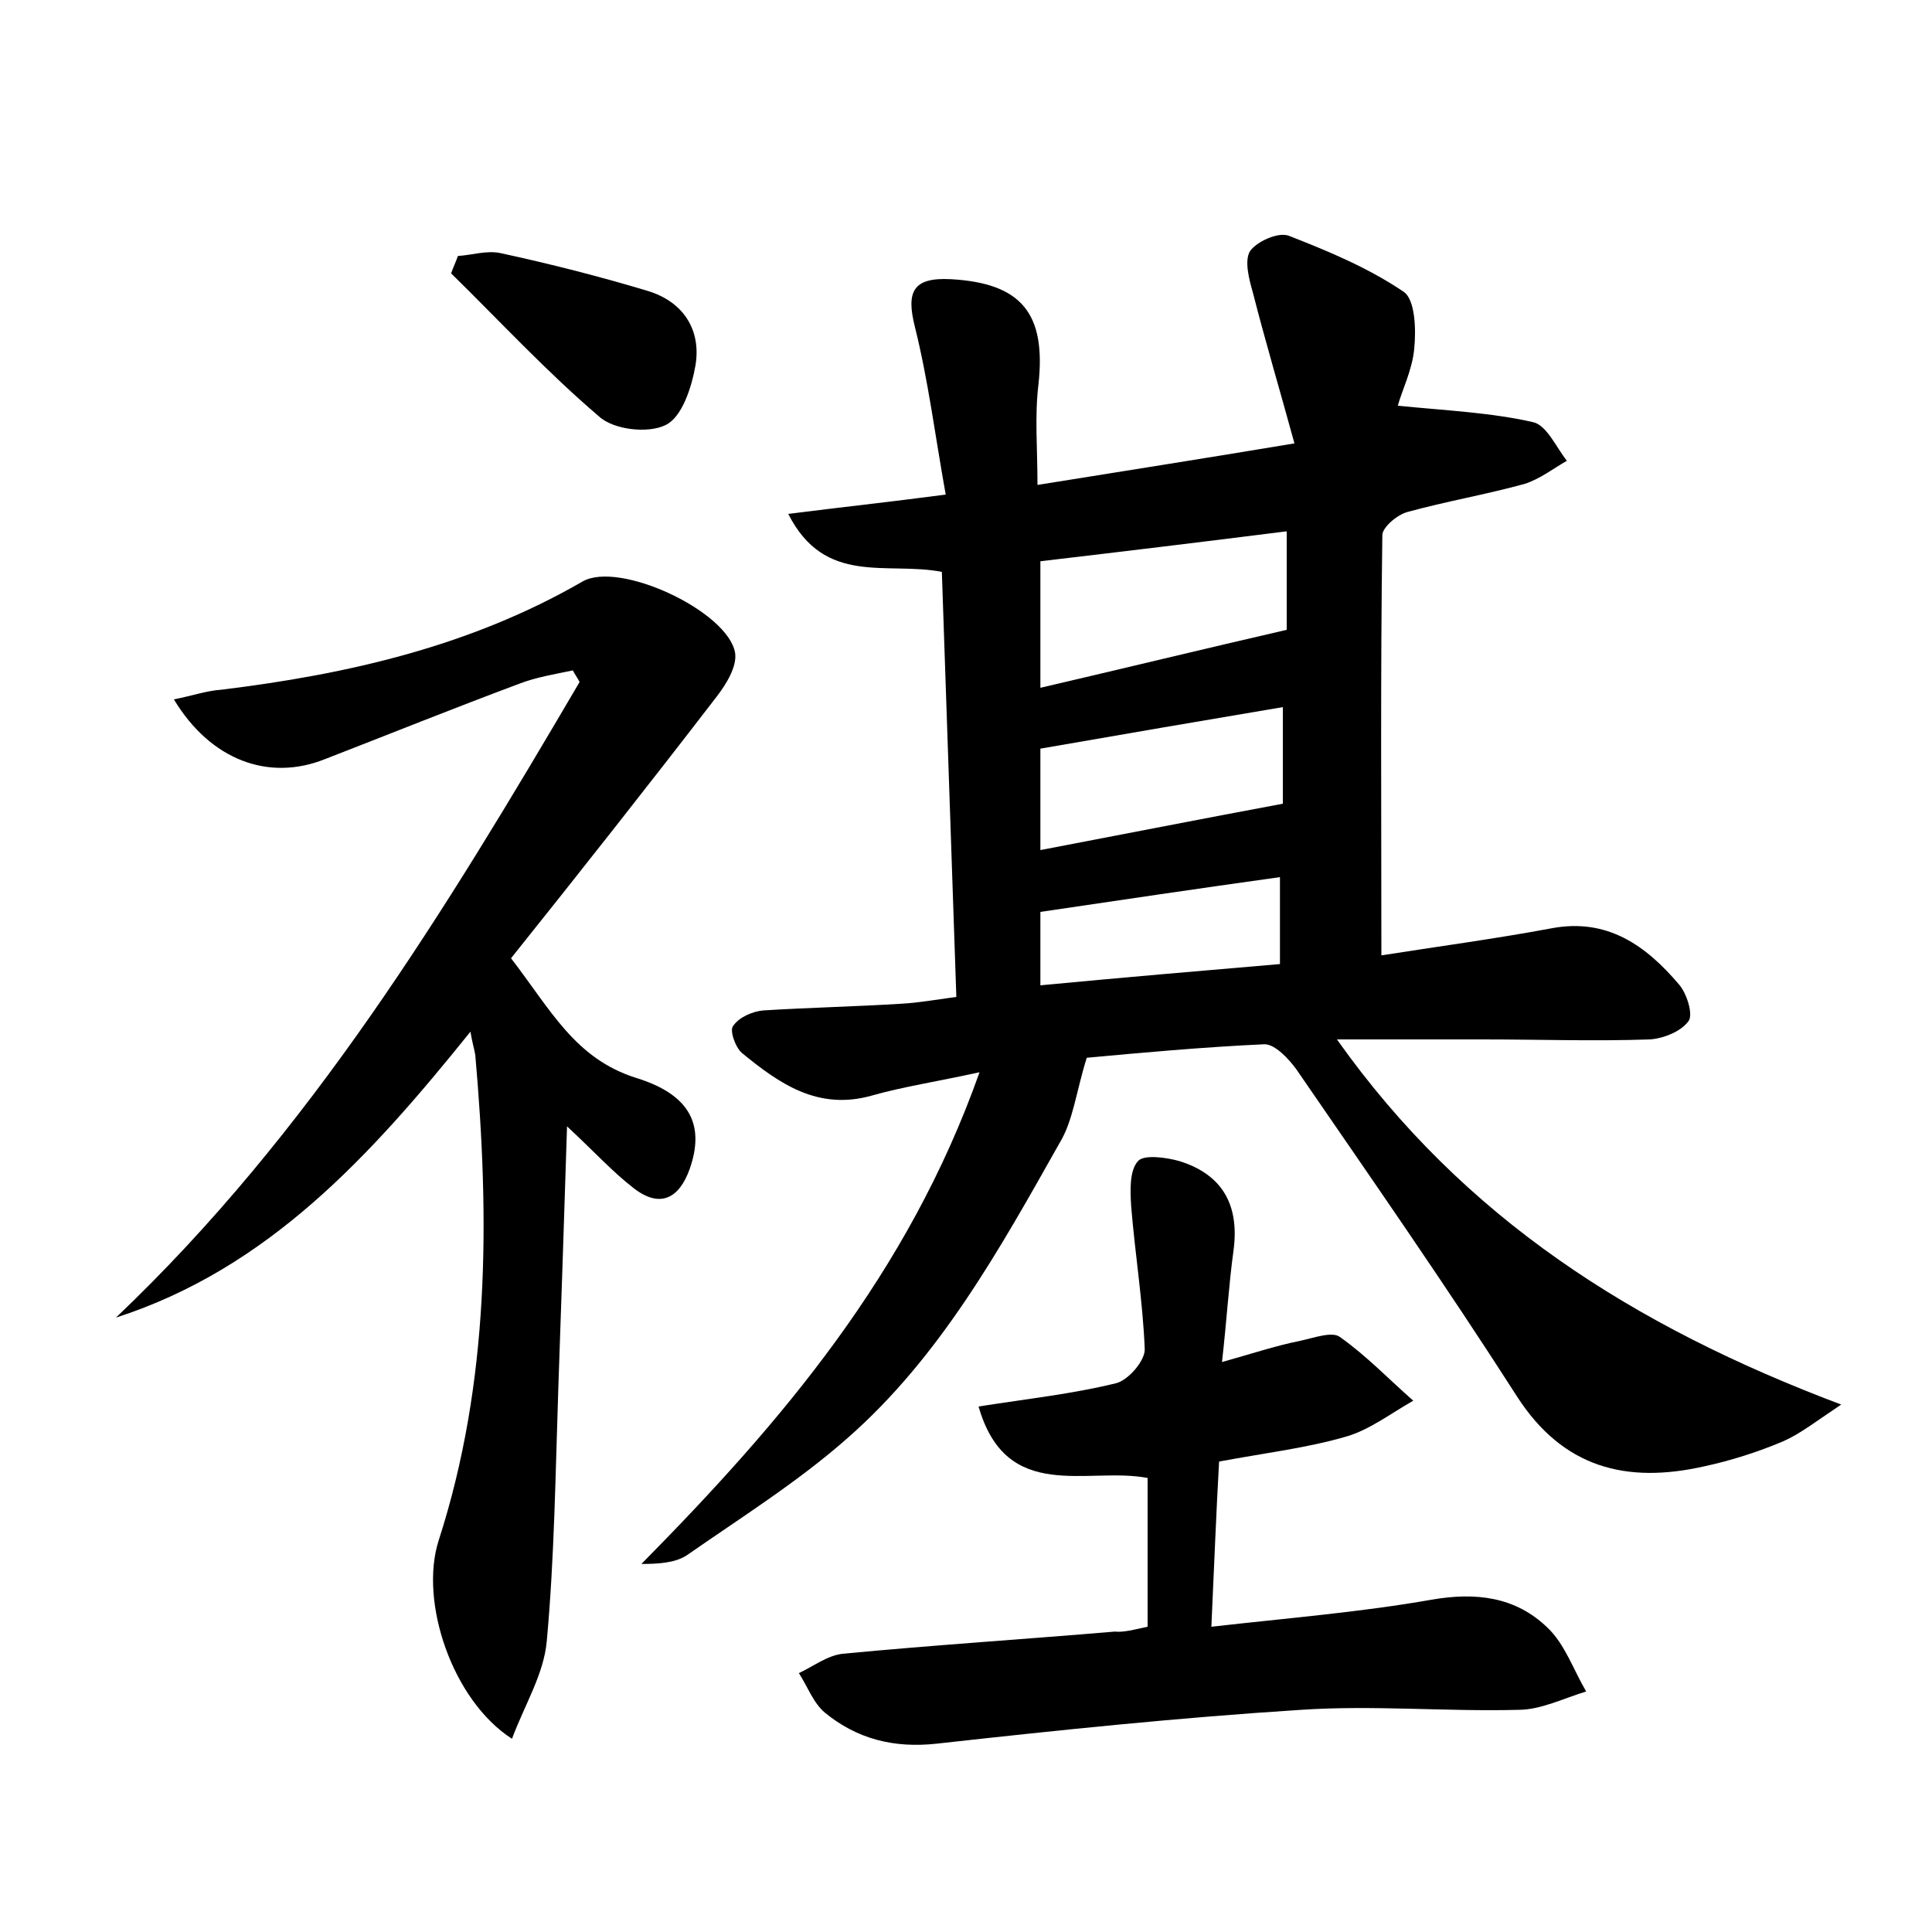 <?xml version="1.0" encoding="utf-8"?>
<!-- Generator: Adobe Illustrator 22.0.0, SVG Export Plug-In . SVG Version: 6.00 Build 0)  -->
<svg version="1.1" id="图层_1" xmlns="http://www.w3.org/2000/svg" xmlns:xlink="http://www.w3.org/1999/xlink" x="0px" y="0px"
	 viewBox="0 0 200 200" style="enable-background:new 0 0 200 200;" xml:space="preserve">
<style type="text/css">
	.st0{fill:#FFFFFF;}
</style>
<g>
	
	<path d="M101.4,111c-4.6,1-7.9,1.5-11.1,2.4c-5.6,1.6-9.6-1.2-13.5-4.4c-0.7-0.6-1.3-2.4-0.9-2.8c0.6-0.9,2-1.5,3.1-1.6
		c4.8-0.3,9.6-0.4,14.4-0.7c1.7-0.1,3.4-0.4,5.6-0.7c-0.5-14.9-1-29.5-1.5-44c-5.7-1.1-12.1,1.5-15.9-6c5.5-0.7,10.2-1.2,16.3-2
		c-1.1-6.1-1.8-11.8-3.2-17.4c-0.9-3.6-0.2-5.1,3.7-4.9c7.4,0.4,9.9,3.6,9.1,10.9c-0.4,3.3-0.1,6.6-0.1,10.4
		c8.7-1.4,17-2.7,26.6-4.3c-1.5-5.5-3-10.5-4.3-15.6c-0.4-1.4-0.9-3.3-0.3-4.3c0.7-1,2.9-2,4-1.6c4.1,1.6,8.2,3.3,11.9,5.8
		c1.2,0.8,1.3,3.9,1.1,5.9c-0.2,2.2-1.3,4.4-1.7,5.9c5,0.5,9.6,0.7,14,1.7c1.4,0.3,2.4,2.6,3.5,4c-1.4,0.8-2.8,1.9-4.4,2.4
		c-4,1.1-8.1,1.8-12.1,2.9c-1.1,0.3-2.6,1.6-2.6,2.4c-0.2,14.3-0.1,28.7-0.1,43.5c5.7-0.9,11.7-1.7,17.6-2.8
		c5.8-1.1,9.8,1.8,13.2,5.8c0.8,0.9,1.5,3.1,1,3.8c-0.8,1.1-2.6,1.8-4,1.9c-5.8,0.2-11.5,0-17.3,0c-4.8,0-9.6,0-15.1,0
		c13.1,18.5,30.7,29.7,52.2,37.8c-2.7,1.8-4.2,3-6,3.8c-2.6,1.1-5.4,2-8.2,2.6c-8,1.8-14.6,0.2-19.4-7.3
		c-7.3-11.4-15.1-22.6-22.8-33.8c-0.8-1.1-2.2-2.6-3.3-2.6c-6.5,0.3-13,0.9-18.4,1.4c-1.1,3.5-1.4,6.5-2.8,8.8
		c-6.2,11-12.4,22.2-22,30.6c-5.1,4.5-11,8.2-16.6,12.1c-1.2,0.8-3,0.9-4.7,0.9C80.9,147.2,94,131.9,101.4,111z M107.7,71.2
		c8.6-2,16.8-4,25.5-6c0-2.7,0-6.4,0-10.2c-8.7,1.1-17,2.1-25.5,3.1C107.7,62.5,107.7,66.7,107.7,71.2z M107.7,77.5
		c0,2.7,0,6.5,0,10.5c8.4-1.6,16.5-3.2,25.1-4.8c0-2.4,0-6,0-10C124.5,74.6,116.3,76,107.7,77.5z M132.5,90.8
		c-8.6,1.2-16.7,2.4-24.8,3.6c0,2.4,0,4.9,0,7.6c8.4-0.8,16.6-1.5,24.8-2.2C132.5,96.5,132.5,93.9,132.5,90.8z"/>
	<path d="M18,72.4c2-0.4,3.4-0.9,4.9-1c13.1-1.6,25.8-4.5,37.4-11.2c3.8-2.2,15.1,3.1,15.8,7.4c0.2,1.4-0.9,3.2-1.9,4.5
		c-7,9.1-14.1,18.1-21.3,27.1c4.1,5.3,6.6,10.4,13,12.4c5.8,1.8,7,5.1,5.5,9.4c-1.1,3.1-3.1,4.1-5.8,2c-2.2-1.7-4.1-3.8-6.9-6.4
		c-0.3,9.6-0.6,18.3-0.9,27c-0.3,8.8-0.4,17.6-1.2,26.3c-0.3,3.4-2.3,6.6-3.6,10.1c-6.2-4-9.6-14.2-7.6-20.5
		c5.3-16.4,5.3-33.3,3.8-50.3c-0.1-0.6-0.3-1.2-0.5-2.4c-10.3,12.8-20.9,24.5-36.7,29.6c20.1-19.1,34.2-42.3,48-65.8
		c-0.2-0.4-0.5-0.8-0.7-1.2c-1.9,0.4-3.8,0.7-5.6,1.4c-6.7,2.5-13.4,5.2-20.1,7.8C27.8,80.9,21.8,78.7,18,72.4z"/>
	<path d="M118.8,168.4c0-5.4,0-10.3,0-15.4c-6.2-1.2-14.6,2.7-17.5-7.4c5.1-0.8,9.7-1.3,14.2-2.4c1.3-0.3,3.1-2.4,3-3.6
		c-0.2-4.9-1-9.8-1.4-14.7c-0.1-1.6-0.2-3.7,0.7-4.7c0.6-0.7,2.9-0.4,4.3,0c4.5,1.4,6.2,4.6,5.6,9.2c-0.5,3.6-0.7,7.2-1.2,11.6
		c3.2-0.9,5.6-1.7,8.1-2.2c1.4-0.3,3.3-1,4.1-0.4c2.7,1.9,5.1,4.4,7.6,6.6c-2.3,1.3-4.5,3-6.9,3.7c-4.1,1.2-8.4,1.7-13.2,2.6
		c-0.3,5.3-0.5,10.6-0.8,17.1c7.9-0.9,15.4-1.5,22.8-2.8c4.6-0.8,8.7-0.3,12,2.9c1.8,1.7,2.7,4.4,4,6.6c-2.3,0.7-4.7,1.9-7,1.9
		c-7.5,0.2-15-0.5-22.5,0c-12.6,0.8-25.1,2.1-37.7,3.5c-4.5,0.5-8.3-0.5-11.6-3.2c-1.2-1-1.8-2.7-2.7-4.1c1.5-0.7,2.9-1.8,4.5-2
		c9.4-0.9,18.8-1.5,28.2-2.3C116.3,169,117.4,168.7,118.8,168.4z"/>
	<path d="M47.4,26.5c1.5-0.1,3-0.6,4.4-0.3c5.1,1.1,10.2,2.4,15.2,3.9c3.7,1.1,5.6,4,5,7.7c-0.4,2.3-1.4,5.4-3.1,6.2
		c-1.8,0.9-5.4,0.5-6.9-0.9c-5.4-4.6-10.2-9.8-15.3-14.8C46.9,27.7,47.2,27.1,47.4,26.5z"/>
	
	
	
</g>
</svg>
